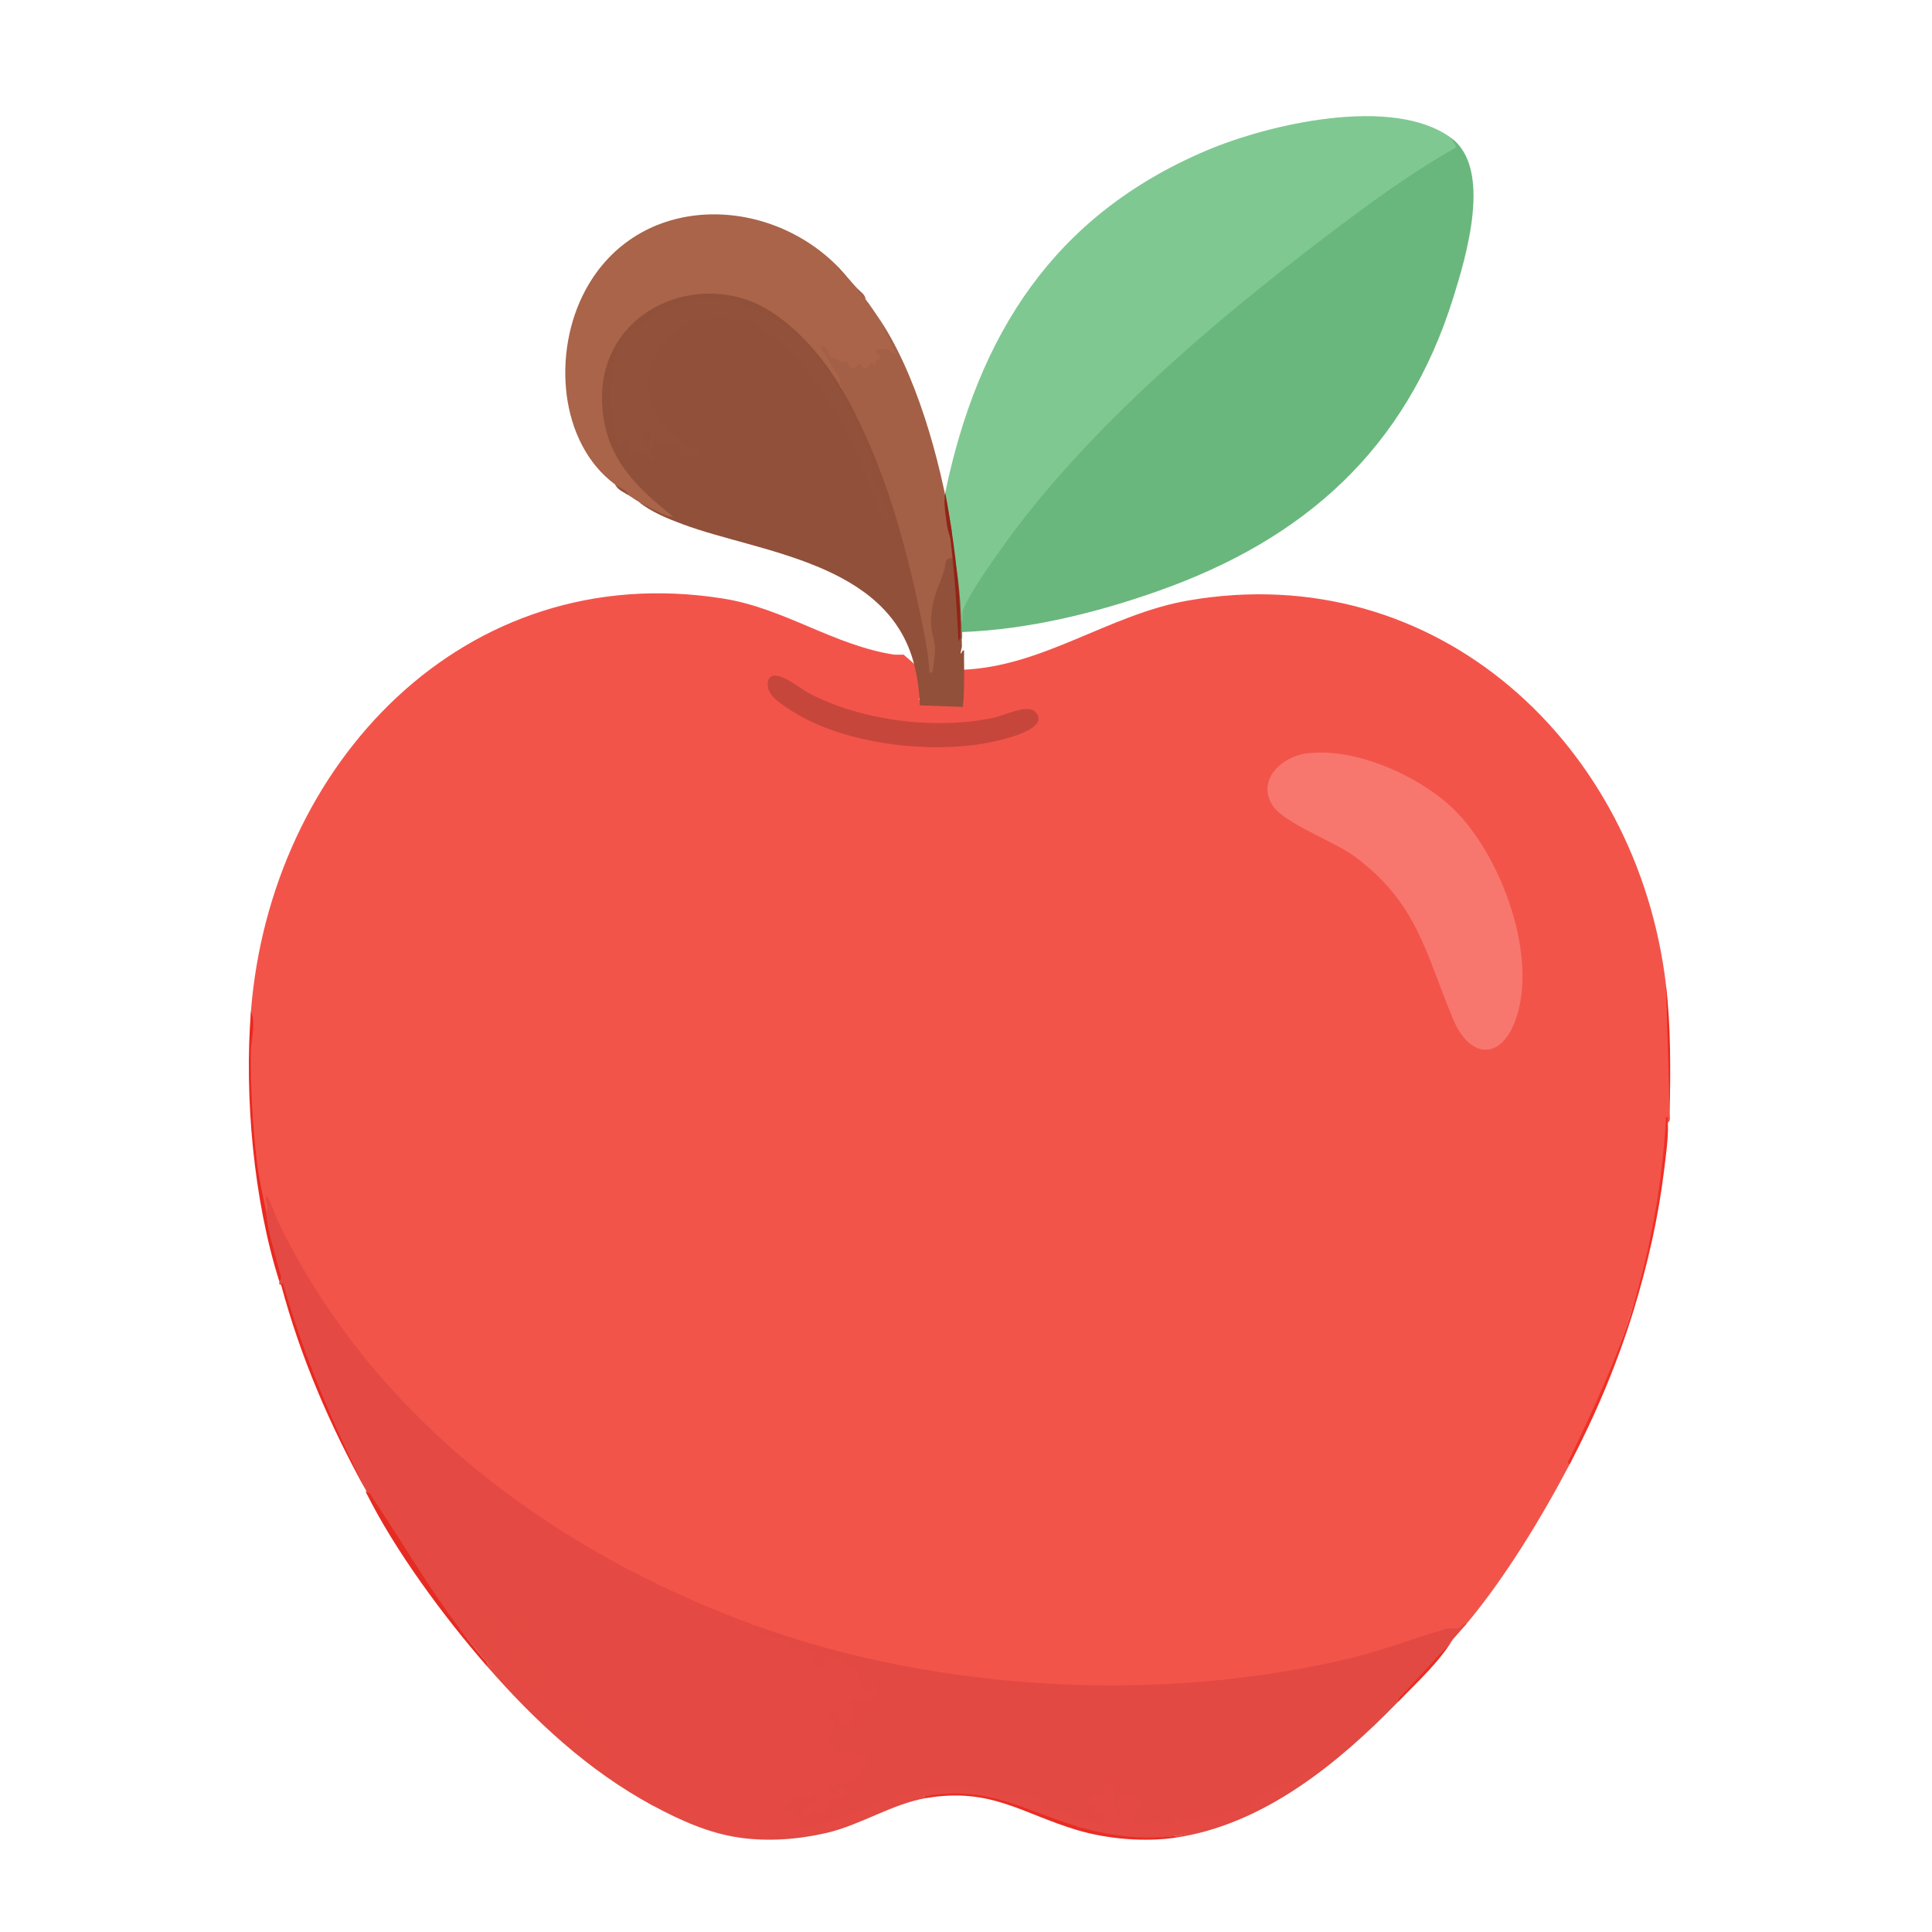 <?xml version="1.0" encoding="UTF-8"?>
<svg id="Layer_1" xmlns="http://www.w3.org/2000/svg" version="1.1" viewBox="0 0 1024 1024">
  <!-- Generator: Adobe Illustrator 29.5.1, SVG Export Plug-In . SVG Version: 2.1.0 Build 141)  -->
  <defs>
    <style>
      .st0 {
        fill: #91503a;
      }

      .st1 {
        fill: #a46046;
      }

      .st2 {
        fill: #e34943;
      }

      .st3 {
        fill: #69b77d;
      }

      .st4 {
        fill: #ef2f26;
      }

      .st5 {
        fill: #e44a43;
      }

      .st6 {
        fill: #e62b22;
      }

      .st7 {
        fill: #92513a;
      }

      .st8 {
        fill: #f3544a;
      }

      .st9 {
        fill: #e92c23;
      }

      .st10 {
        fill: #a96449;
      }

      .st11 {
        fill: #922317;
      }

      .st12 {
        fill: #ef3026;
      }

      .st13 {
        fill: #80c892;
      }

      .st14 {
        fill: #e44942;
      }

      .st15 {
        fill: #f7776e;
      }

      .st16 {
        fill: #c7463c;
      }

      .st17 {
        fill: #ea2c23;
      }

      .st18 {
        fill: #ef271f;
      }

      .st19 {
        fill: #e92921;
      }

      .st20 {
        fill: #e92d25;
      }
    </style>
  </defs>
  <path class="st8" d="M479,347c3.09,3.01,9.69,7.19,9.79,12.56l-1.6,11.5,19.76.86c.93-4.66,1.27-9.46,1.01-14.41l2.05-2.52c43.17-1.68,77.71-29.41,119.79-36.71,132.11-22.9,238.14,76.65,253.21,203.71,1.65,22.49,1.86,45.44,2,68-.03,1.6.6,4.16-1,5l-.52-1.06c-1.77,33.85-7.62,67.91-18.48,100.06-8.97,28.41-19.97,55.74-33,82-14.93,28.4-34.43,60.48-55,85-2.84,2.86-6.12,4.25-9.82,4.17-89.63,32.43-189.36,37.82-283.55,20.66-27.12-4.94-51.47-12.18-77.46-20.46-2.73-.87-5.1-2.4-7.18-4.37-1.32.06-2.63.09-3.94-.04s-2.55-.26-3.7-.68c-104.93-38.93-201.78-114.7-248-217.7l-2.36-.58-1.42-1.82c-7.53-34.22-7.3-70.17-6.58-104.18,10.27-130.32,112.58-240.61,250.25-218.75,32.61,5.18,58.36,24.72,90.75,29.75h5Z"/>
  <path class="st5" d="M141,642c0-.11.87-.67.86-1.46-.03-2-1.38-4.28-.85-6.54.99-1.34,5.93,12.48,6.61,13.88,50.32,103.61,145.03,174.1,251.38,213.12l3.61,3.18c7.12,1.14,13.07,3.56,17.86,7.26,4.69-.09,9.22,1.21,13.55,2.92,3.39,3.16,7.85,3.66,12.66,3.29,2.14,3.21,5.09,5.05,8.85,5.53.87,4.03,2.08,7.9,3.65,11.59,5.47-12.55,12.58,7.6,1.16,8.53-7.8-1.22-9.52.48-5.17,5.08-2.93,8.34-6.7,9.83-11.31,4.47.93,3.33-.68,5.49-2.87,7.62,0,.8,2.5,6.34,3.24,6.42,9.18-2.32,25.5,2.89,13.16,12.37-.01,5.18-3.9,7.3-8.6,7.65,2.15,4.62-.36,7.61-7.51,8.99-1.87,7.61-5.01,9.6-9.42,5.97-.34.06-5.52,2.57-6.12,2.87-4.54,2.33,17.03-.75,16.94-2.25,18.84-8,38.2-13.87,58.07-17.6,16.91,2.38,33.69,4.72,50.35,7.04,3.35,4.61,8.58,7.07,15.69,7.38,5.09,3.17,10.73,4.96,16.93,5.37-8.44-3.88-12.72-15.24-.4-15.62.09-10.14,9.82-6.67,9.06,2.07,13.22-6.22,17.16,2.78,10.17,13.42,5.87-.24,11.74-.27,17.62-.08,1.65-3.77,4.43-4.07,6.65-.45,10.26-2.68,20.64-4.98,31.14-6.88l5.7-4.7c14.25-5.67,27.16-13.03,38.71-22.06,8.69-.66-.17,6.29-3.66,8.85-22.01,16.11-48.42,30.59-75.66,33.77-16.76,2.95-36.48,1.68-52-5l-1.73.47-32.71-11.87c-15.06-5.73-30.74-6.22-46.57-4.6-14.54,4.54-28.86,9.86-42.97,15.96-18.97,6.33-35.51,6.61-55.03,6.04-16.37-2.31-31.68-9.29-46-17-30.84-18.97-64.31-45.4-88-76-24.1-28.14-45.43-58.14-64-90-.13-.27.13-.73,0-1-14.33-26.48-25.93-54.18-36.15-82.47-3.12-8.62-6.34-18.13-8.35-27.01-.02-.1,1.4,1.34-.5.48-.48.05-.79-.03-.99-.51-.19-.41.14-1.03,0-1.49-2.65-11.69-5.28-23.56-7.88-35.61l.88-1.39h-.05Z"/>
  <path class="st3" d="M769,73c22.1,16.13,8.21,62.53,1.27,84.77-25,80.07-78.63,127.99-156.5,155.5-32.94,11.64-68.75,20.39-103.78,21.73-.04,1,.04,2,0,3-.28.87-.62.86-1,0-.87-2.24-1.05-4.8,0-7,.24-4.31.76-8.59,1.54-12.83,43.3-73.08,112.35-133.67,180.58-186.47,25.06-19.4,50.56-38.79,78.25-54.2-1.55-1.68-1.68-3.18-.37-4.5h0Z"/>
  <path class="st13" d="M769,73l3,4.99c-24.78,13.93-48.2,31.32-70.91,48.6-58,44.13-122.18,98.75-165.5,157.5-6.08,8.25-22.01,30.39-25.05,38.95-1.01,2.85.37,5.85-1.54,7.96-2.15-23.34-4.82-46.67-8-70,17.58-83.81,57.51-146.81,138.33-181.17,32.9-13.99,98.76-29.39,129.67-6.83h0Z"/>
  <path class="st2" d="M777,861c-2.28,2.72-4.7,5.32-7,8-9.54,11.45-19.21,22.45-29,33-31.62,32.55-71.24,65.13-118,72-.87-.28-.86-.62,0-1,24.43-3.22,55.56-19.69,75.33-34.17l7.16-6.84c-4.84-.39-6.53,4.02-9.13,5.87-9.58,6.82-21.53,10.74-31.71,16.29-2.09,1.14-3.05,3.46-5.41,4.59-5.61,2.69-18.21,3.38-25.09,4.91-2.44.54-7.18,3.25-8.97,2.17-.49-.3-.91-2.78-1.67-2.79-.63,0-1.31,2.44-2.21,3.04-2.57,1.71-5.8-.24-8.8-.15-3.48.1-7.44,2.02-10.48.59-5.73-2.7,6.62-10.13.55-14.57-3.39-2.48-10.39.08-10.53,4.58-.03.99,3.82,6.83.47,5.49-4.46-1.79.78-18.36-6-16.99-2.57.52-.15,4.8-1.45,5.53-3.32,1.86-8.36-2-7.05,6.46l2.98-1c1.42,2.6-3.11,1.5-1.98,3.48,1.23,2.15,4.85.35,6.57,4.45,2.06,4.91-6.78,1.74-8.54,1.5-8.59-1.18-4.36-1.17-10.09-3.89-3.34-1.59-9.87-1.56-13.34-3.66-2.04-1.23-2.8-4.28-4.22-4.66-5.19-1.37-10.62-.53-15.93-1.17-10.41-1.25-22.33-5.64-33.95-5.14-4.55.19-29.22,7.43-34.74,9.34-10.36,3.58-16.96,7.56-28.22,9.8-2.85.57-8.91,3.44-11.62,1.5-1.47-1.05-1.77-10.04-9.92-7.57-1.53-1.27,7.03-7.92,8.55-8.06,3.4-.32,4.97,5.57,6.94-1.93l5.5,3.98c-1.85,1.26-13.47,4.64-10.99,8.01,1.78,2.41,4.96-1.9,6.55-2.06,2.31-.23,3.28,2.17,5.43,2.07.56-2.19,1.36-6.01,2.94-7.57,2.66-2.62,10.93-.54,6.57-7.43-2.26,2.65-4.83,4.46-8.5,3.99,3.27-10.83,20.05-.46,17.01-14.99l3.98,1c-.48-2.14,1.91-5.34.04-6.52-.46-.29-9.27-2.23-10.62-2.4-2.34-.3-4.12,2.25-6.46-.53-.61-.72-2.95-6.28-2.94-7.09.04-1.91,2.34-2.64,2.82-4.18,1.33-4.26-2.57-5.75-3.83-9.28,8.41-1.59,5.54,2.77,7.99,5.5.77.86,4.54,2.02,5.01,1.49.37-.41-.86-4.91,3.02-5.51-3.87-1.42-3.14-3.86-3.01-7.5,6.47-.21,15.77,3.21,12.86-7.36-1.35-4.9-2.75,2.06-2.97,2.25-5.29,4.47-6.27-11.2-6.95-11.83-.43-.4-3.32.4-4.95-.55-1.21-.7-1.71-3.97-3.6-4.29-1.14-.2-2.82.97-4.66.65-1.68-.29-2.78-2.26-4.73-1.85,1.1,2.37,2.03,5.13-.5,6.97-3-3.13-8.03-5.98-.5-6.99-2.6-3.82-9.24-4.23-13.7-4.61-1.04-.09-3.01.87-3.27.62-.21-.2.2-2.78-2.03-4.5-4.56-3.53-16.96-.25-17-8.49,97.39,35.73,217.2,42.12,318.01,17.51,17.19-4.2,33.11-10.53,49.72-15.28,2.09-.6,4.5.16,6.58-.42,1.37-.39,2.94-3.73,3.7-1.81h-.02Z"/>
  <path class="st10" d="M444.9,142.17c-.23.79,1.7,2.86,3.67,4.15,2,2.16,3.8,4.48,5.88,6.64l4.41,5.81c2.06,2.57,3.97,5.56,5.88,8.3l10.68,19.6c.99,4.66-3.97,1.96-5.8-.15l-2.55.41c1.25,2.24.65,4.24-1.79,5.99.13,2.89-1.92,3.87-3.59,1.7-1.66,3.13-4.17,3.39-6.06.32-3.2,3.27-5.94,2.42-7.65-1.89-2.23.38-4.48-.22-6.76-1.81l4.96,8.35c.57,1.59,1.28,5.12-.52,5.7-3.09-2.06-5.68-5.22-7.76-9.49-21.11-38.03-80-52.44-106.85-17.12-24.87,32.72-2.78,74.76,25.83,93.14.74.96.9,2.06.01,2.75-1.78,1.39-16.39-7.16-18.42-8.67-2.01-1.13-3.34-2.18-5.14-3.32l-7.35-5.81c-29.66-22.03-33.41-69.99-15.73-102.91,27.86-51.89,96.74-51.21,134.68-11.68h0Z"/>
  <path class="st0" d="M445.64,205.28c.76.53,1.51,1.1,2.18,1.75s1.32,1.29,1.75,2.07c23.4,42.72,36.1,92.03,44.06,140.94l.44-7.03c-4.44-14.57-.71-27.71,4.99-41.32.15-4.12,2.87-10.3,6.07-5.9.43.11.77.24.82.47,3.08,13.65,3.63,31.86,3.88,46.46-1.01,4.12-.87,4.81.44,2.07h.73c-.12,4.69.11,9.43,0,14.12-.12,5.29.1,10.53-.74,15.77l-22.76-.83c-.21-7.32-1.16-14.57-2.95-21.58-13.82-54.51-82.49-59.42-122.59-74.37-7.82-2.91-16.89-6.52-23.53-12.01,3.42,1.93,7.28,3.98,10.82,5.62,2.06.96,5.34,2.65,7.54,2.28-15.63-12.4-31.69-26.46-36.23-48.72-10.62-51.96,37.75-80.38,77.03-65.5,19.01,7.2,37.34,27.44,48.04,45.71h0Z"/>
  <path class="st1" d="M504.4,280.85c.18,4.77.64,9.5,1.39,14.21l-.65.74c-5.1-.17-3.61,3.13-4.76,6.66-2.99,9.17-5.9,13.58-6.81,23.84-.79,8.84,2.01,11.85,2.03,18.06,0,1.57-.88,9.93-1.29,11.02-.45,1.19-.19,1.25-1.66,1.03-.47-8.29-1.94-16.53-3.58-24.61-9.06-44.5-21.04-88.3-43.43-126.54l-.87-5.26-10.15-16.33c4.19-1.39,3.71,4.19,5.88,5.38.57.31,5.3,2.59,5.6,2.67.64.17,1.64-.66,2.46-.22,1.12.61,1.51,3.31,2.69,3.7,2,.68,3.52-2.42,5.02-2.44.51,0,.97,3.86,3.21,2.37.26-.17,2.84-5.71,3.79-.7h.72c-1.17-3.04,2.18-4.23,2.24-4.57.56-3.28-2.76-1.79-2.23-4.56,1.73.59,4.61-.78,5.97-.42,1.64.44,2.89,3.57,5.05,2.47l-10.29-20.34c20.7,29.76,33.64,76.69,39.66,113.77v.02Z"/>
  <path class="st19" d="M141,642c.71,10.24,4.74,22.18,7.29,32.22.37,1.46,1.66,3.77-.29,4.78-13.65-42.94-18.53-98.18-15-143,2.83,6.58.03,14.83-.05,21.45-.2,18.08.99,39.99,3.17,57.92,1.08,8.91,3.11,17.85,4.88,26.62h0Z"/>
  <path class="st14" d="M346,957c-34.13-18.38-62.71-45.02-88-74-.76-1.13-.76-1.8,0-2,25.23,29.06,52.87,53.72,86.01,73.49.5.3,4.22,1.71,1.99,2.51Z"/>
  <path class="st19" d="M194,790c-19.09-34.34-34.82-70.92-45-109,.16-.02.54-.87.98-1.01,10.67,37.92,26.56,74.99,44.02,110.01Z"/>
  <path class="st6" d="M258,881v2c-22.67-25.98-48.69-61.13-64-92,2.47-.15,2.54,1.53,3.52,2.98,20.77,30.87,35.41,58.15,60.48,87.02Z"/>
  <path class="st2" d="M491,953c-17.93,3-35.05,14.38-52.99,18.51-14.92,3.44-30.79,4.64-46.01,2.49,9.79-2.43,20.47-.2,30.48-1.02,24.41-2,44.69-17.19,67.52-20.98.82.03,1.22.1,1,1Z"/>
  <path class="st12" d="M866,694c-8.6,28.18-20.3,55.94-34,82-2.01-.6,0-2.99.49-4.01,12.09-25.26,24.27-51.15,32.51-77.99.28-.87.62-.86,1,0Z"/>
  <path class="st4" d="M884,595c.41,7.55-1.09,17.78-2.02,25.48-3.03,24.86-8.69,49.63-15.98,73.52h-1c10-32.54,16.27-68.03,18.01-101.99,1.69-.26.93,1.88.99,2.99Z"/>
  <path class="st9" d="M571,968c1.91.79,2.06,1.49,0,2-29.45-8.75-45.65-22.75-80-17l-1-1c34.08-5.66,51.07,6.93,81,16Z"/>
  <path class="st18" d="M885,590l-2-68c2.65,22.38,2.38,45.45,2,68Z"/>
  <path class="st20" d="M623,973v1c-16.4,2.41-36.08.73-52-4v-2c16.73,5.07,34.54,7.3,52,5Z"/>
  <path class="st17" d="M741,902c-.02-1.96,1.35-2.78,2.48-4.02,8.82-9.6,18.03-19.12,26.52-28.98-7.73,12.52-18.85,22.56-29,33Z"/>
  <path class="st0" d="M333.3,262.58c-2.54-1.61-5.78-2.8-7.35-5.81,2.25,1.68,5.94,2.72,7.35,5.81Z"/>
  <path class="st1" d="M458.86,158.78c-1.37-1.69-4.26-2.99-4.41-5.81,1.63,1.69,4.09,3.03,4.41,5.81Z"/>
  <path class="st1" d="M448.57,146.32c-2.03-.17-3.05-2.36-4.39-3.74l.72-.42c1.39,1.44,2.45,2.83,3.67,4.15Z"/>
  <path class="st15" d="M692.78,399.28c25.83-3.14,60.07,12.12,78.26,30.18,24.59,24.42,44.11,76.86,32.44,110.52-7.75,22.33-24.4,21.31-33.24.29-14.81-35.2-18.62-61.08-51.91-86.09-11.31-8.5-38.33-17.84-44.18-27.82-7.89-13.46,5.52-25.48,18.63-27.07h0Z"/>
  <path class="st16" d="M548.74,377.26c7.41,7.82-10.9,12.89-15.73,14.26-33.42,9.46-85.28,4.06-114.54-15.48-4.79-3.2-12.65-7.89-11.5-14.5,1.67-9.64,17.47,3.58,21.36,5.65,27.88,14.81,67.74,19.86,98.51,13.17,5.52-1.2,17.84-7.36,21.9-3.09h0Z"/>
  <path class="st14" d="M287,859.01c-1.18,3.82-3.08,4.51-7,4l1,2.98c-1.96,2-3.92-5.73-5.48-5.89-2.41.65-3.83,2.87-3.57,5.4.06.61,4,5.09,4.3,5.25,1.24.66,3.49,0,3.75.24.51.46-2.28,11.17,1.49,12.98,2.33-2.39,4.74-5.36,8.5-4.99-1.38,2.27,2.92,7.97,2,9-1.39,1.55-3.05-4.03-4.99-1.99-.13.14-.14,3.6.14,3.9.41.45,2.69-.5,2.92.63.48,2.27-.98,8.7-3.06,6.46-.82-.88,2.07-3.49-5.57-4.03-3.81-.27-7.97,2.58-8.35-3.53-.08-1.32.87-2.81.69-3.83-.66-3.79-6.57-1.6,1.5-6.84,4.97-3.23-2.94-1.85-3.56-1.95-1.47-.22-5.82-3.94-5.74.68.03,1.59,2.12,2.33,2.05,3.98-2.14,2.19-2.03-1.16-2.97-1.99-4.12-3.65-7.56-7.69-10.47-12.57-1.01-1.69-1.21-5.11-1.8-5.7-.93-.94-7.16-1.24-7.77-4.21,2.23.47,5.47-1.5,7.32-1.09,1.11.25,1.01,2.65,2.1,2.85,2.02.36,7.14-3.71,8.53-2.72.2,1.93,1.91,3.67,2.03,5.51.15,2.4-4.18,10.2,3.51,9.52,4.67-.41,1.05-3.56.72-4.85-1.15-4.56,2.43-12.02,7.93-10.71,2.62.63,5,5.4,9.86,3.49v.02Z"/>
  <path class="st14" d="M318.26,921.74c.15.25,3.7,3.9,3.95,4.05,2.07,1.22,6.79-1.52,5.61,4.48s-8.82,3.43-12.21.62c-2.26-1.87-2.14-5.35-2.76-5.75-.97-.62-3.68.42-5.47-1.03-1.29-1.04-2.18-6.56-4.96-9.04-1.43-1.27-4.2-1.51-5-3.07-1.06-2.07,3.28-6.49-2.88-4.96-3.17.79.87,3.69.45,3.94-3.67,2.22-8.3-9.13-2.5-10.97,1.7,3.19,4.86,5.09,8.46,5.54,3,.37,7.23-2.34,9.06-1.1,1.93,1.31-1.12,7.32.72,11.3,1.96,4.23,4.91.56,6.29,1.66,1.26,1,.55,3.23,1.22,4.32h.02Z"/>
  <path class="st14" d="M307.52,893.01c6.63-1.71,5.75,7.61,1.46,5.56-1.18-.56-4.15-4.86-1.46-5.56Z"/>
  <path class="st14" d="M282.33,869.68c-.36-.31-1.45-2.58-1.33-2.67,2.21-.65,8.65.3,7.99,3.48-.53,2.61-5.68.03-6.66-.8h0Z"/>
  <path class="st11" d="M509,331c.04,2.33-.03,4.67,0,7l-.99,1.99c-.78-17.79-2.06-35.68-4.14-53.36-.3-2.55-1.6-5.65-1.87-7.64-.76-5.68-2.06-12.95-1-18,4.01,21.85,7.65,47.83,8,70h0Z"/>
  <path class="st7" d="M369.29,238.49c3.16,1.65-.37,3.49-2.48,3.31-.37-.03-6.16-1.35-6.35-1.65-.17-.28.67-1.75.36-2.51-1.29-3.21-10.22-2.23-12.84-.81l.73-3.31c-3.72-.51-1.55.95-1.8,2.92-.18,1.36-1.26,2.23-1.03,3.94.13,1,3.71,5.6.27,4.75-1.98-.49-2.37-5.98-9.53-4.95-1.54.22-3.56,3.31-4.74-2.22-.35-1.61,1.51-.59,1.48-2.34-.01-1.03-.24-2.61-1.18-2.93-2.47-.86-2.07,1.77-2.58,2.77-.9,1.79-2.32-.96-2.59-1.92-1.04-3.69-3.59-14.45-3.94-17.97-.75-7.66,1.01-23.96,4.47-30.49.74-1.4,4.61-8.97,4.99-9.3.64-.54,2.1-.3,2.9-.87,13.57-9.58,21.74-16.92,39.35-17.04,11.86-.08,26.85,5.96,37.56,12.37,19.6,11.73,36.94,41.89,45.9,64.37.57,1.43,4.05,11.96,4.14,12.84.21,2.25-1.03,4.25-.51,6.25.42,1.61,2.06,1.72,2.59,2.52,2.05,3.11,7.43,15.86,6.82,19.19-.46,2.54-3.5.86-2.92-2.05l-.71.85c-5.2-12.75-10.01-25.76-15.78-38.22-11.36-24.54-29.06-51.23-51.75-63.94-3.14-1.72-6.32-2.55-9.55-2.49-7.49-1.4-13.86-1.29-21.3.83-1.92-.1-3.89.45-5.88,1.66-.43.22-1.01.57-1.47.83-16.59,9.68-22.85,30.87-12.49,49,3.73,5.95,6.9,8.86,12.49,12.46,1.45,1.26,3.39,2.82,5.14,2.49.35.17.54.91,2.2,1.66h.01Z"/>
  <path class="st0" d="M361.95,172.89c-1.55,2.33-4.22,3.11-6.23,5-12.2,11.45-13.61,28.53-6.26,44-11.54-18.38-4.52-39.38,12.49-49Z"/>
  <path class="st0" d="M400.14,172.06c-3.25-.64-6.28-1.88-9.55-2.49,2.84-2.01,7.05,1.09,9.55,2.49Z"/>
  <path class="st0" d="M369.29,170.4c-1.96.56-3.82,1.56-5.88,1.66,1.42-.71,4.2-3.86,5.88-1.66Z"/>
  <path class="st0" d="M367.09,236.83l-.41.79c-1.74-.55-3.73-1.39-4.73-3.28,1.1.71,3.69,1.75,5.14,2.49Z"/>
  <path class="st0" d="M345.05,229.38c-.59,2.52-.36,6.55-3.67,5.79,1.37-4.06.35-2.56-.65-3.82-3.06-3.91,1.82-3.01,4.32-1.97Z"/>
</svg>